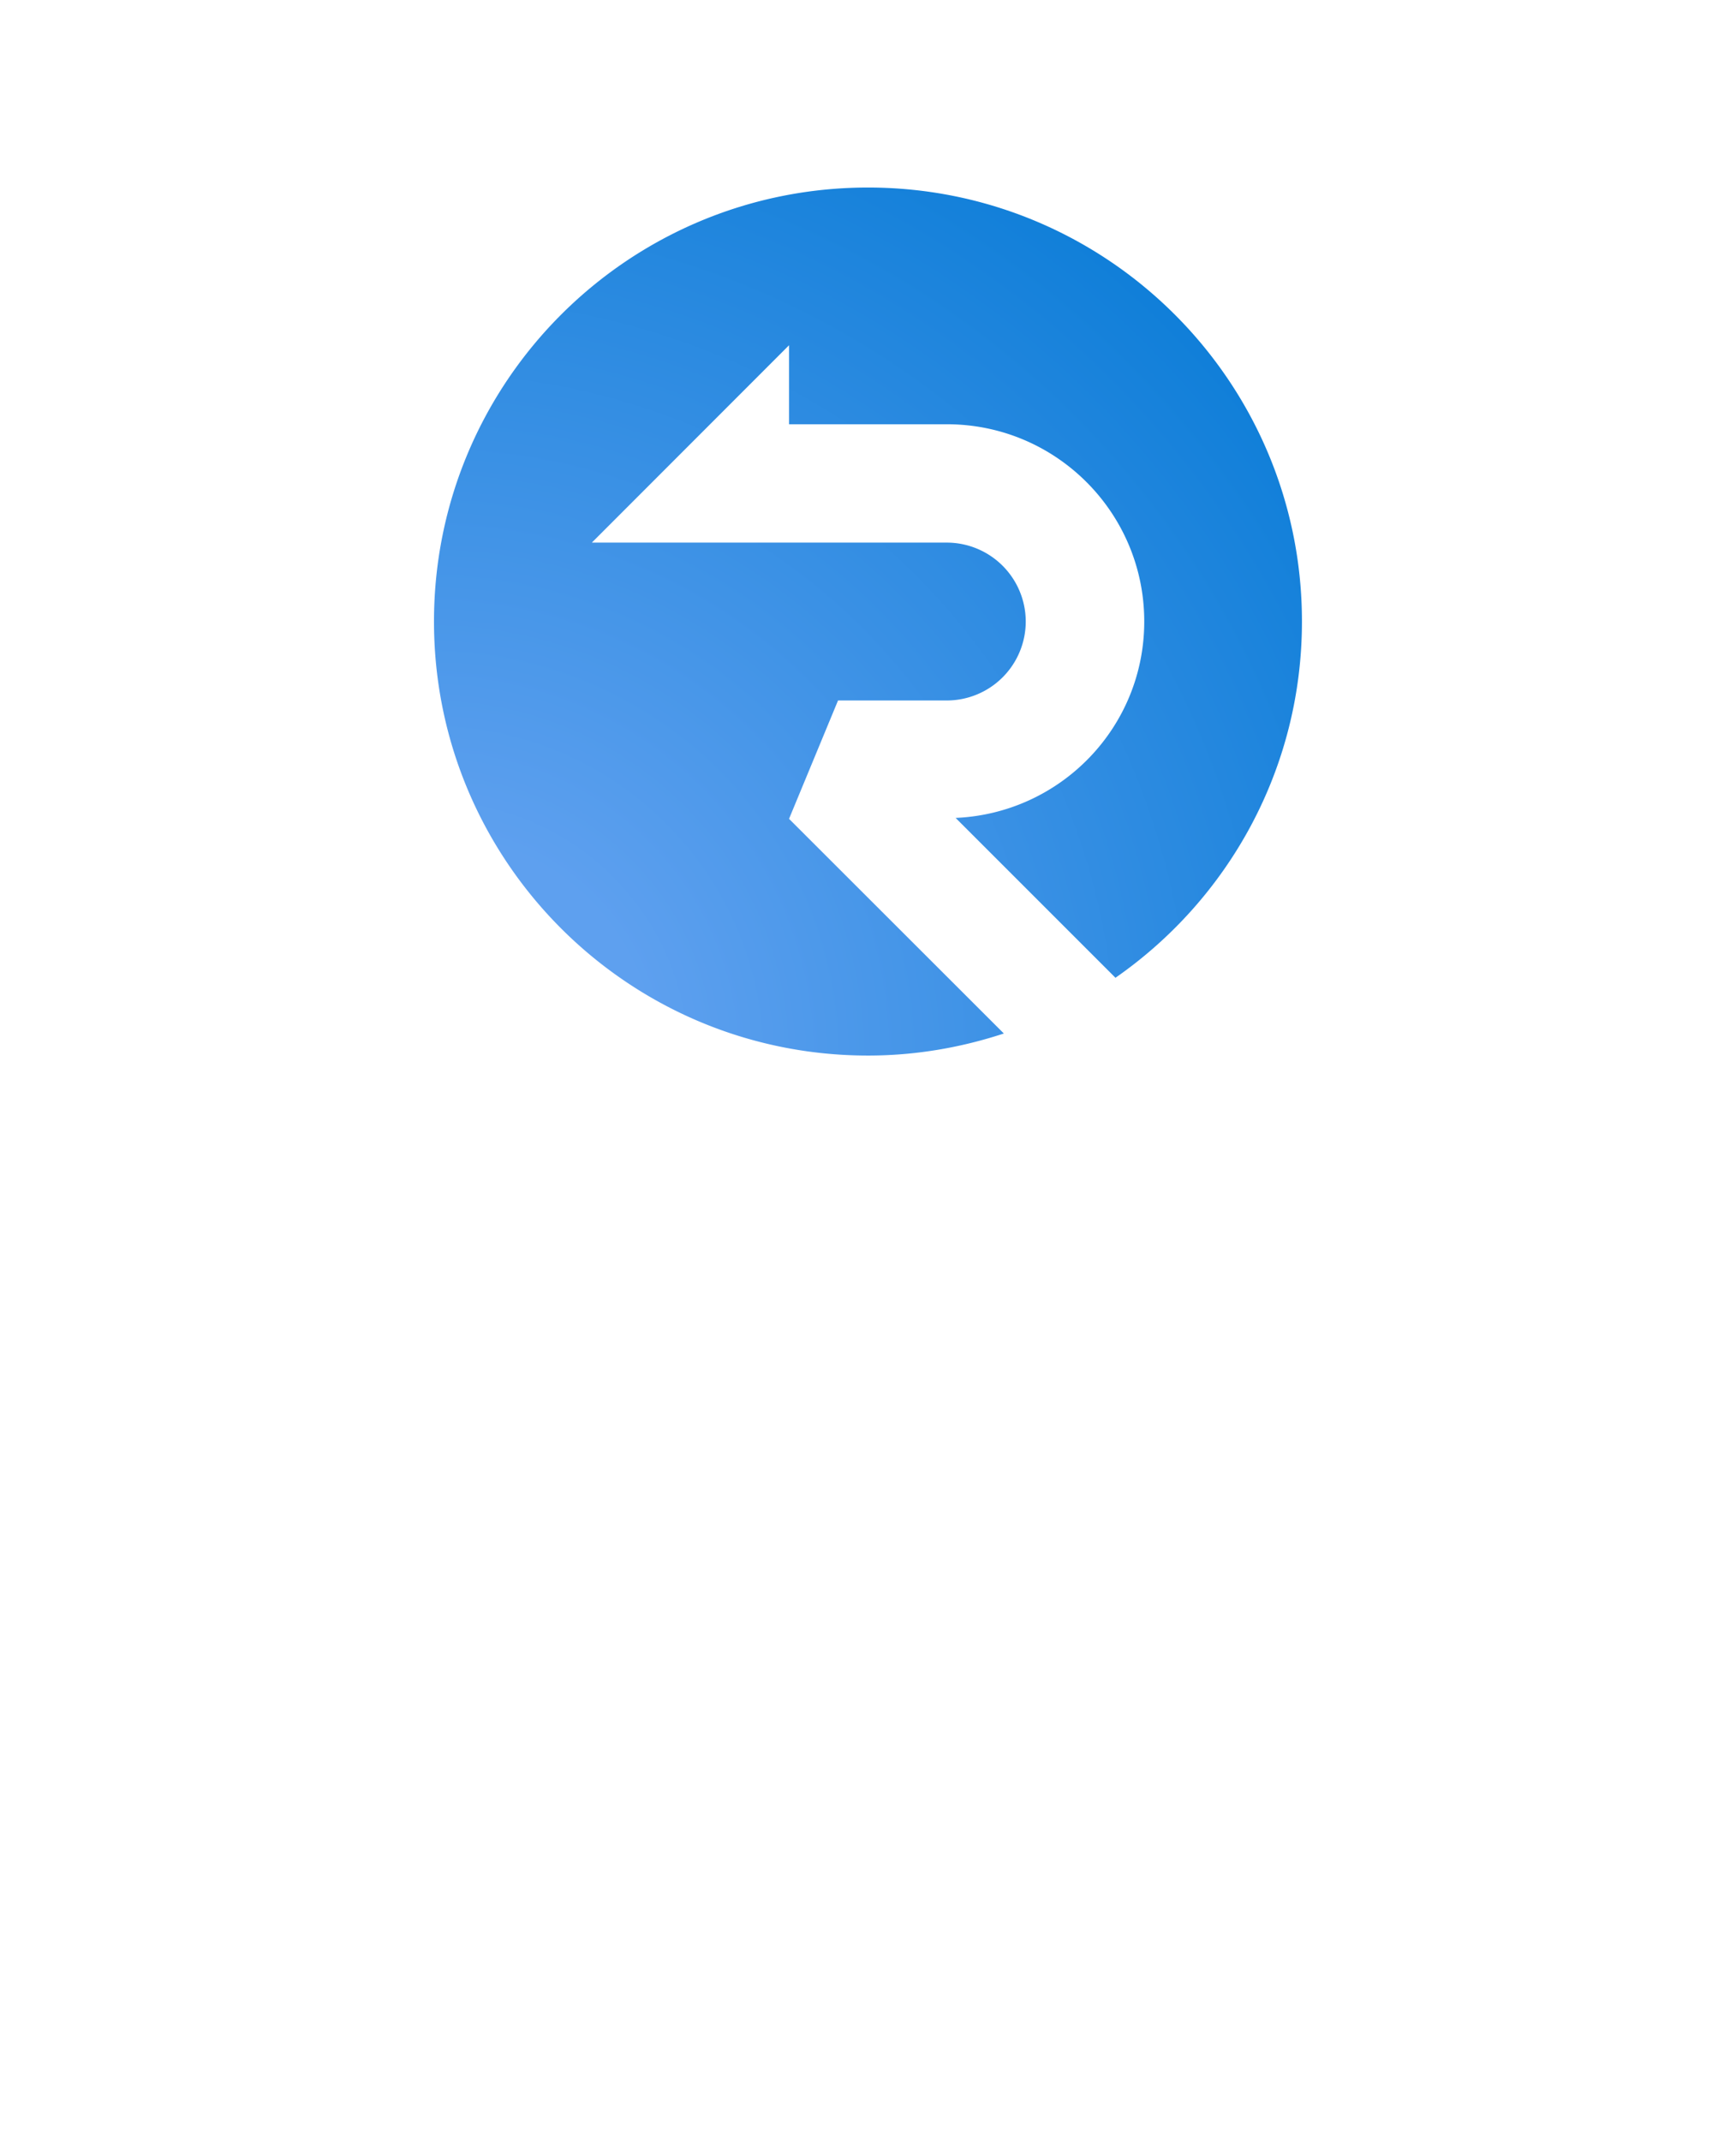 <?xml version="1.0" encoding="UTF-8" standalone="no"?>
<!DOCTYPE svg PUBLIC "-//W3C//DTD SVG 1.1//EN" "http://www.w3.org/Graphics/SVG/1.1/DTD/svg11.dtd">
<!-- Generated by Microsoft Visio, SVG Export SignalR.svg Page-1 -->
<svg xmlns="http://www.w3.org/2000/svg" xmlns:xlink="http://www.w3.org/1999/xlink" xmlns:ev="http://www.w3.org/2001/xml-events"
		width="1.575in" height="1.942in" viewBox="0 0 113.386 139.799" xml:space="preserve" color-interpolation-filters="sRGB"
		class="st2">
	<style type="text/css">
	<![CDATA[
		.st1 {fill:url(#grad2-6);stroke:none;stroke-linecap:butt;stroke-width:12.24}
		.st2 {fill:none;fill-rule:evenodd;font-size:12px;overflow:visible;stroke-linecap:square;stroke-miterlimit:3}
	]]>
	</style>

	<defs id="Patterns_And_Gradients">
		<radialGradient id="grad2-6" cx="0" cy="1" r="1.4">
			<stop offset="0.18" stop-color="#5ea0ef" stop-opacity="1"/>
			<stop offset="1" stop-color="#0078d4" stop-opacity="1"/>
		</radialGradient>
	</defs>
	<g>
		<title>Page-1</title>
		<g id="group817-1" transform="translate(28.346,-70.866)">
			<title>SignalR</title>
			<g id="group818-2">
				<title> SignalRServiceblue</title>
				<g id="shape819-3">
					<title>path6</title>
					<path d="M23.19 124.34 L26.39 116.61 L33.5 116.61 A5.16 5.16 -180 0 0 38.65 111.45 A5.16 5.16 -180
								 0 0 33.5 106.3 L10.31 106.3 L23.19 93.41 L23.19 98.57 L33.5 98.57 C40.62 98.57 46.39 104.34 46.39
								 111.45 C46.39 118.37 40.92 123.98 34.07 124.28 L44.51 134.72 C51.87 129.6 56.69 121.09 56.69 111.45
								 C56.69 95.8 44 83.11 28.35 83.11 C12.69 83.11 0 95.8 0 111.45 C0 127.11 12.69 139.8 28.35 139.8
								 C31.45 139.8 34.42 139.28 37.22 138.36 L23.19 124.34 Z" class="st1"/>
				</g>
			</g>
		</g>
	</g>
</svg>
